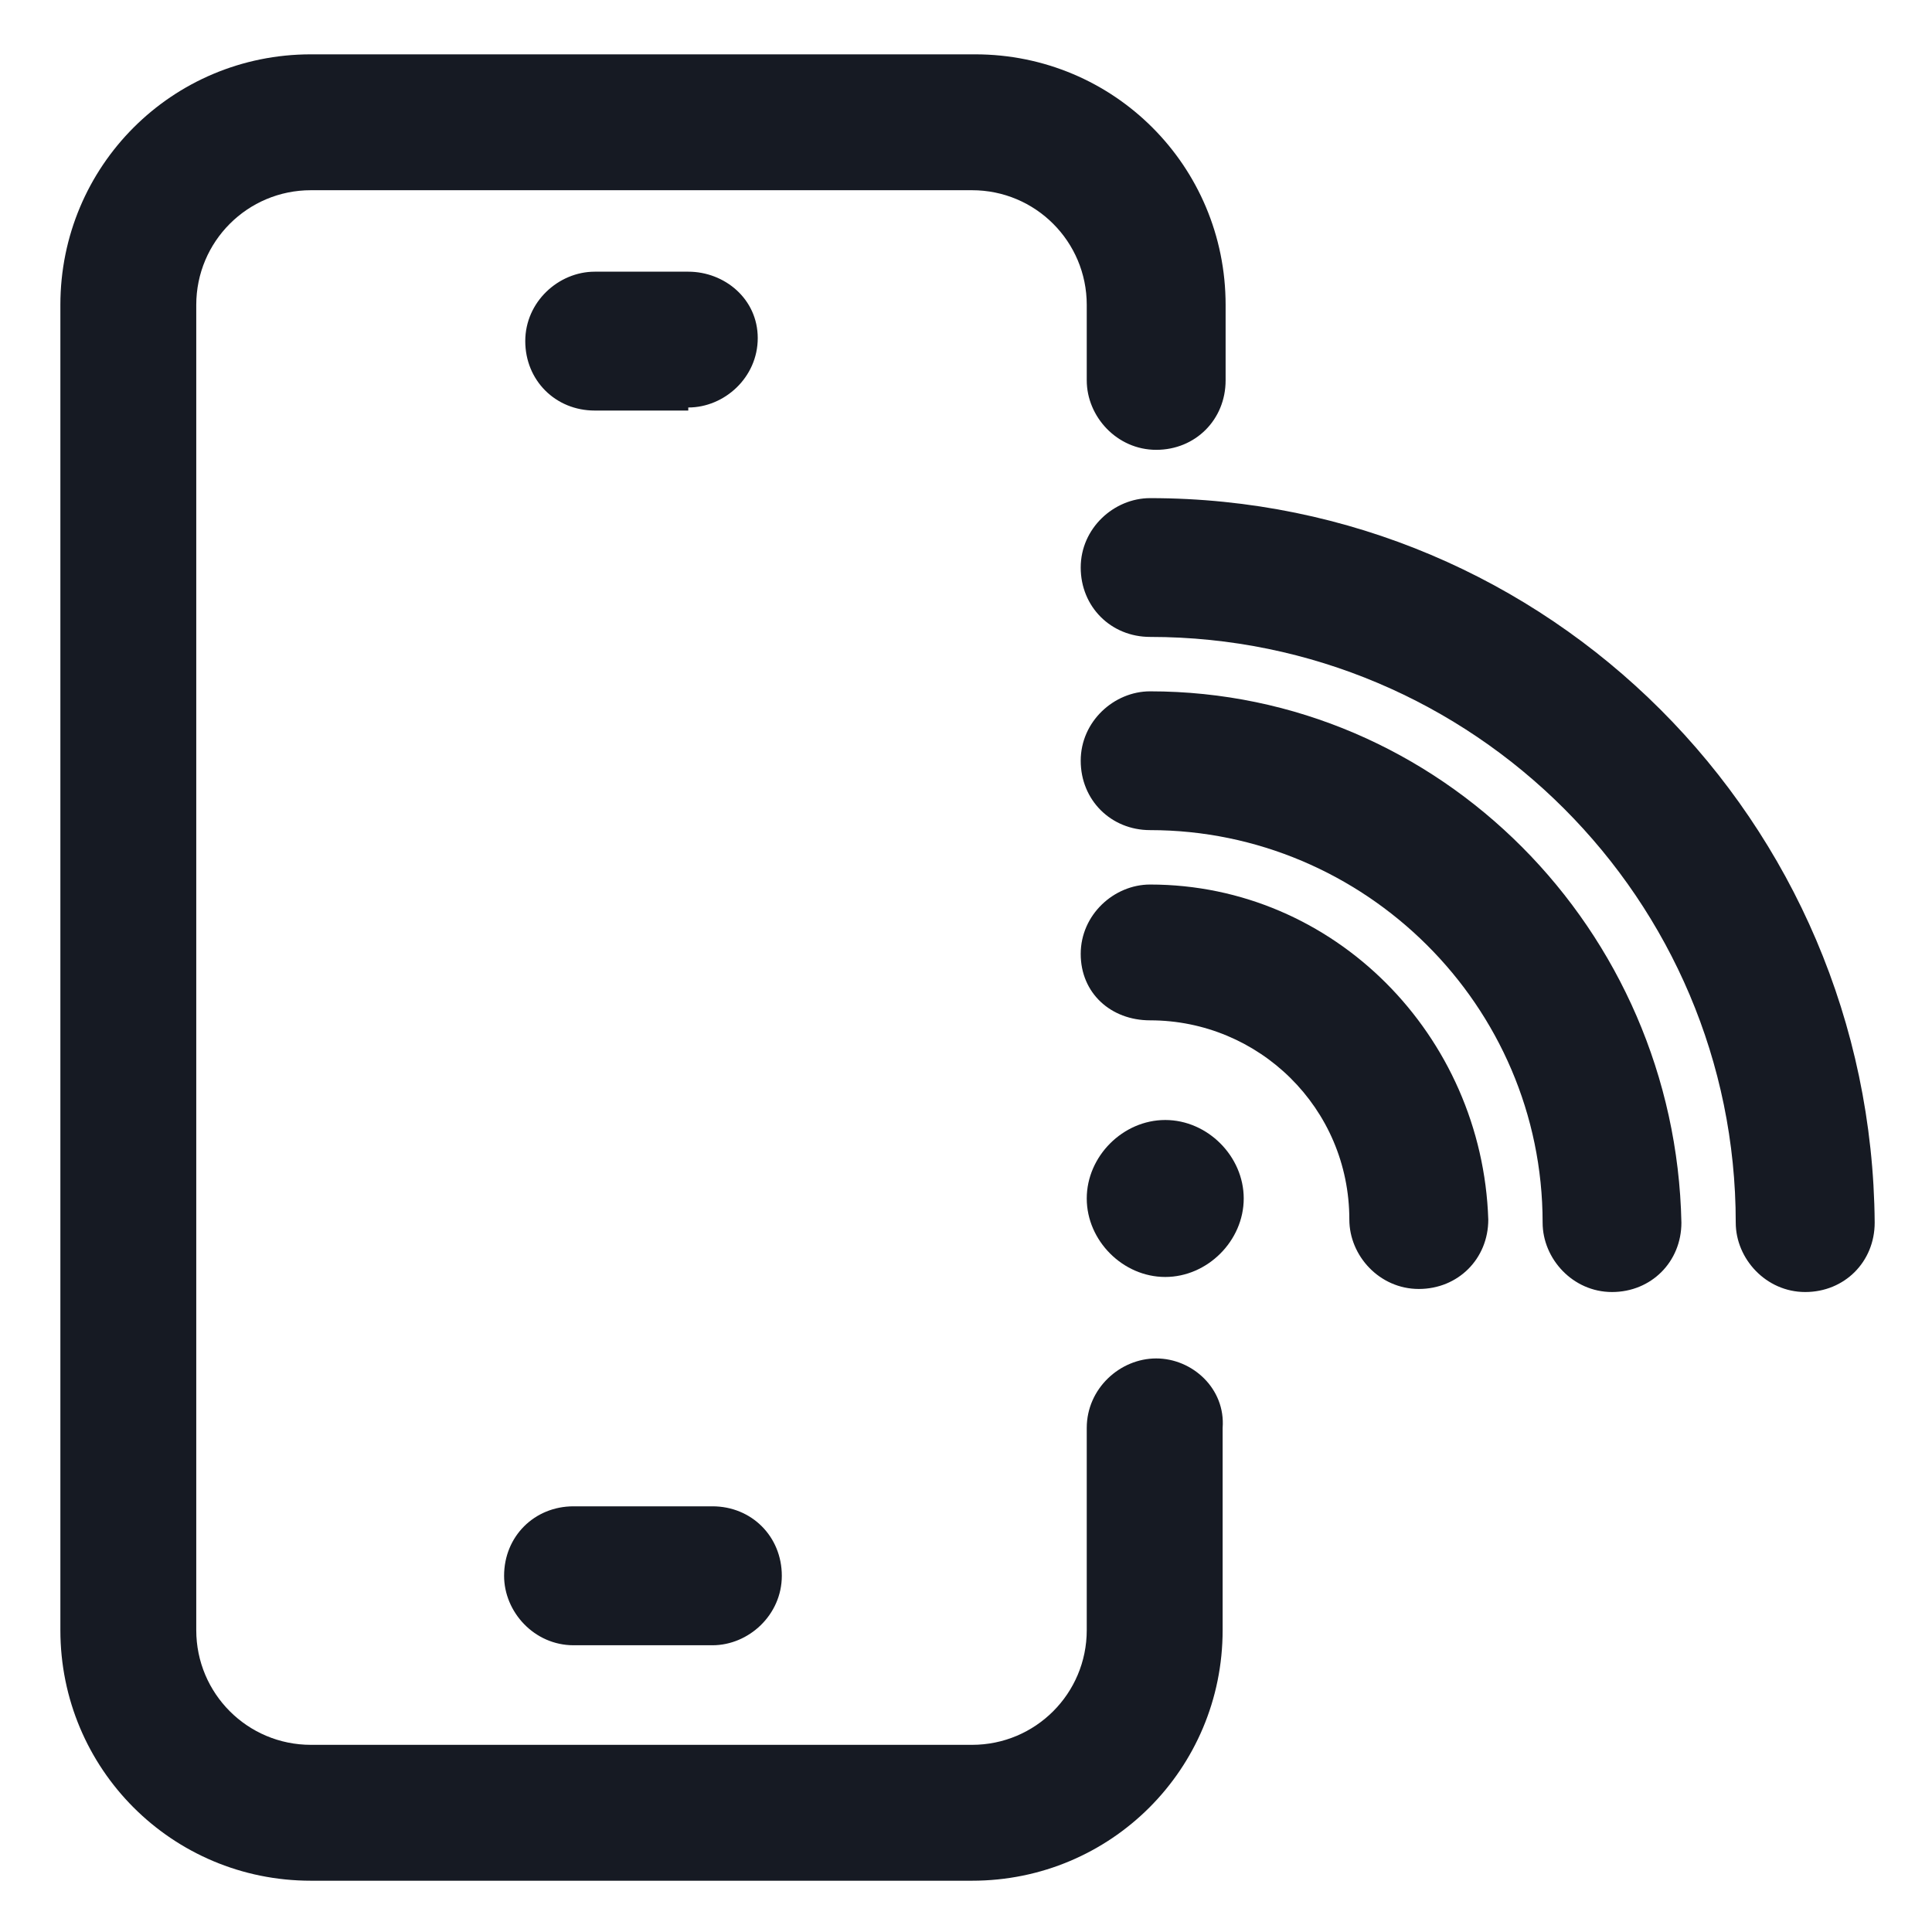 <svg width="24" height="24" viewBox="0 0 24 24" fill="none" xmlns="http://www.w3.org/2000/svg">
<g clip-path="url(#clip0_501_49567)">
<path d="M14.363 16.875C13.912 16.875 13.5 17.25 13.5 17.738V20.25C13.5 21.038 12.863 21.675 12.075 21.675H3.862C3.075 21.675 2.438 21.038 2.438 20.25V3.788C2.438 3 3.075 2.363 3.862 2.363H12.075C12.863 2.363 13.5 3 13.5 3.788V4.725C13.5 5.175 13.875 5.588 14.363 5.588C14.85 5.588 15.225 5.213 15.225 4.725V3.788C15.225 2.063 13.838 0.675 12.113 0.675H3.862C2.138 0.675 0.75 2.063 0.75 3.788V20.25C0.75 21.975 2.138 23.363 3.862 23.363H12.075C13.8 23.363 15.188 21.975 15.188 20.25V17.738C15.225 17.25 14.812 16.875 14.363 16.875Z" fill="#161A23"/>
<path d="M8.55 5.062C9 5.062 9.413 4.688 9.413 4.2C9.413 3.712 9 3.375 8.55 3.375H7.388C6.938 3.375 6.525 3.75 6.525 4.237C6.525 4.725 6.9 5.1 7.388 5.1H8.55V5.062Z" fill="#161A23"/>
<path d="M6.262 19.575C6.262 20.025 6.637 20.438 7.125 20.438H8.85C9.3 20.438 9.712 20.062 9.712 19.575C9.712 19.087 9.337 18.712 8.85 18.712H7.125C6.637 18.712 6.262 19.087 6.262 19.575Z" fill="#161A23"/>
<path d="M14.287 8.588C13.838 8.588 13.425 8.963 13.425 9.45C13.425 9.938 13.8 10.312 14.287 10.312C16.95 10.312 19.163 12.488 19.163 15.188C19.163 15.637 19.538 16.05 20.025 16.05C20.512 16.05 20.887 15.675 20.887 15.188C20.812 11.55 17.887 8.588 14.287 8.588Z" fill="#161A23"/>
<path d="M14.287 10.988C13.838 10.988 13.425 11.363 13.425 11.85C13.425 12.338 13.8 12.675 14.287 12.675C15.637 12.675 16.762 13.762 16.762 15.15C16.762 15.6 17.137 16.012 17.625 16.012C18.113 16.012 18.488 15.637 18.488 15.15C18.413 12.863 16.575 10.988 14.287 10.988Z" fill="#161A23"/>
<path d="M14.287 6.188C13.838 6.188 13.425 6.562 13.425 7.05C13.425 7.537 13.8 7.912 14.287 7.912C18.3 7.912 21.562 11.175 21.562 15.188C21.562 15.637 21.938 16.05 22.425 16.05C22.913 16.05 23.288 15.675 23.288 15.188C23.25 10.2 19.238 6.188 14.287 6.188Z" fill="#161A23"/>
<path d="M14.475 13.913C13.95 13.913 13.5 14.363 13.5 14.888C13.5 15.413 13.95 15.863 14.475 15.863C15 15.863 15.45 15.413 15.45 14.888C15.45 14.363 15 13.913 14.475 13.913Z" fill="#161A23"/>
</g>
<defs>
<clipPath id="clip0_501_49567">
<rect width="24" height="24" fill="white"/>
</clipPath>
</defs>
</svg>
